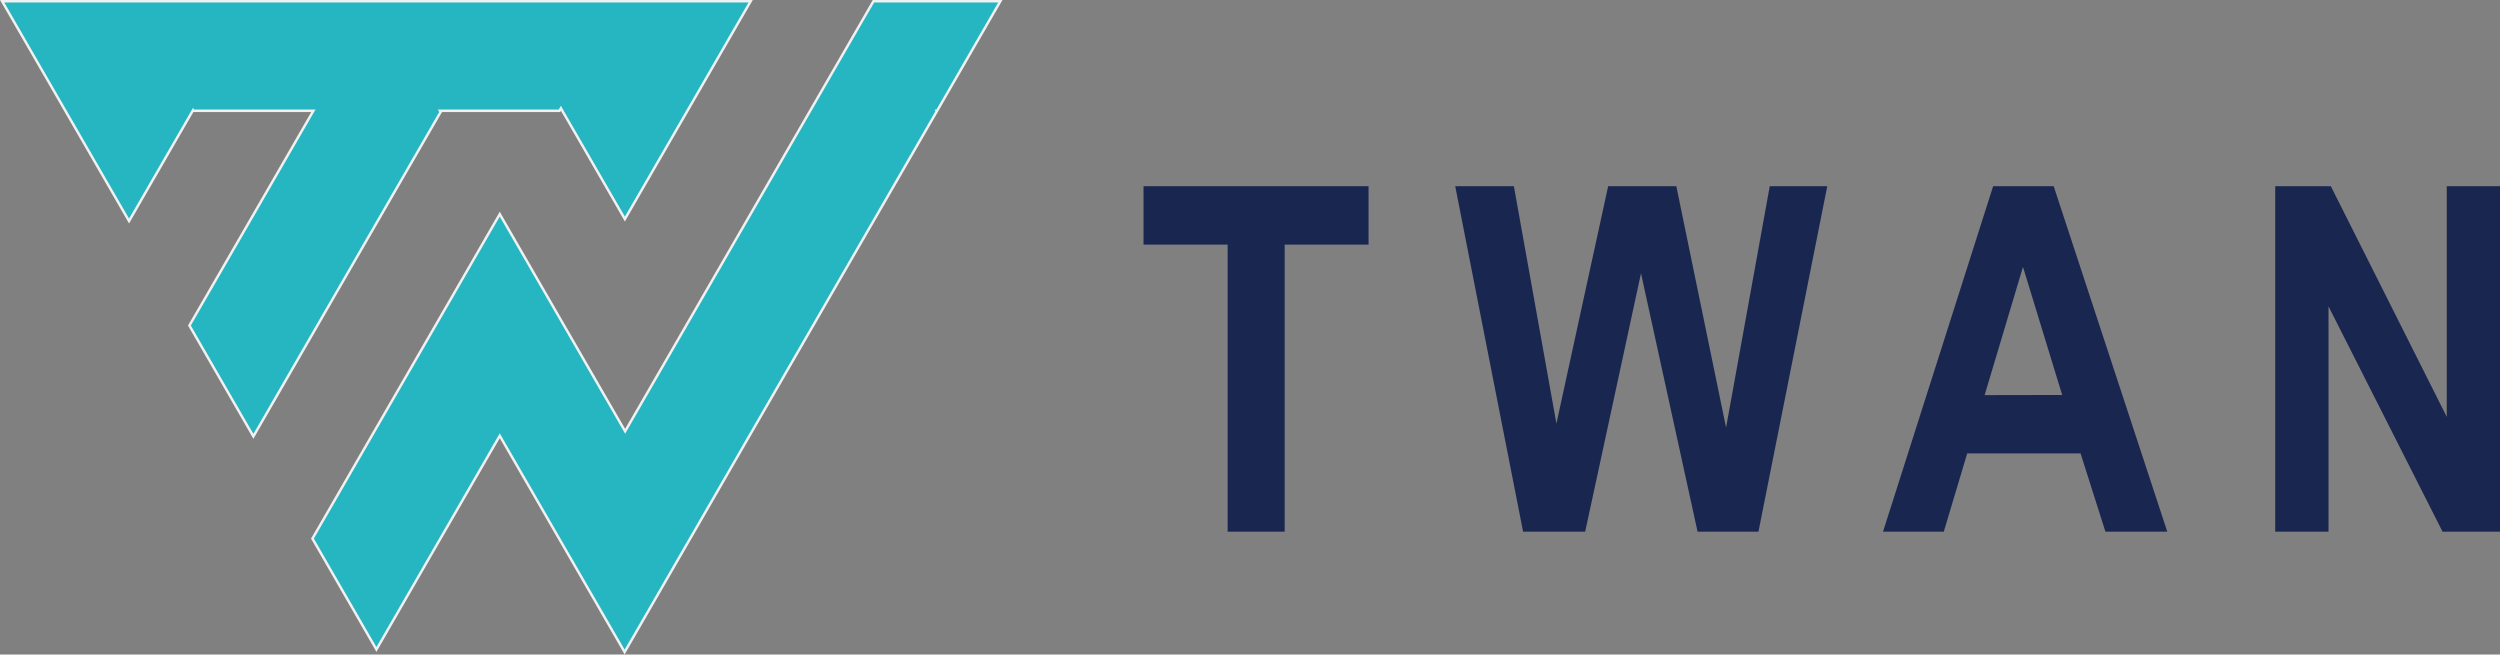 <svg id="Layer_1" data-name="Layer 1" xmlns="http://www.w3.org/2000/svg" viewBox="0 0 502.5 131.56"><rect x="0" y="0" width="502.5" height="131.56" fill="#808080" stroke="none"/><defs><style>.cls-1{fill:#25b6c2;stroke:#f1f1f2;stroke-miterlimit:10;stroke-width:0.5px;}.cls-2{fill:#192650;}</style></defs><polygon class="cls-1" points="150.88 0.25 138.17 22.27 125.6 44.03 113.03 22.27 112.74 21.76 112.45 22.27 88.45 22.27 88.58 22.49 75.72 44.76 63.79 65.43 50.93 87.71 38.07 65.43 50.93 43.16 62.86 22.49 62.99 22.27 38.86 22.27 38.8 22.16 38.73 22.27 25.94 44.43 13.14 22.27 0.43 0.25 150.88 0.25"/><polygon class="cls-1" points="188.36 22.27 188.3 22.27 188.33 22.32 150.69 87.5 138.41 108.79 125.55 131.06 112.79 108.96 100.45 87.59 88.51 108.27 75.66 130.54 62.8 108.26 75.65 85.99 87.59 65.32 100.45 43.04 113.31 65.32 125.65 86.69 137.94 65.4 162.84 22.27 175.56 0.25 201.07 0.25 188.36 22.27"/><path class="cls-2" d="M254.14,112.21V54.52H237.23V42.78h45.23V54.52H265.6v57.69Z" transform="translate(-7.38 -5.35)"/><path class="cls-2" d="M313.52,112.21,299.88,42.78h11.79l8.55,47.71,10.4-47.71h13.7l10,48.52,8.78-48.52h11.56l-13.83,69.43H348.59L337.22,60.28,326,112.21Z" transform="translate(-7.38 -5.35)"/><path class="cls-2" d="M443,112.21H430.57l-5-15.73H402.79l-4.71,15.73H385.87L408,42.78h12.17ZM421.88,84.74,414,59l-7.71,25.77Z" transform="translate(-7.38 -5.35)"/><path class="cls-2" d="M464.7,112.21V42.78h11.18l23.3,46.36V42.78h10.7v69.43H498.33L475.41,66.93v45.28Z" transform="translate(-7.38 -5.35)"/></svg>